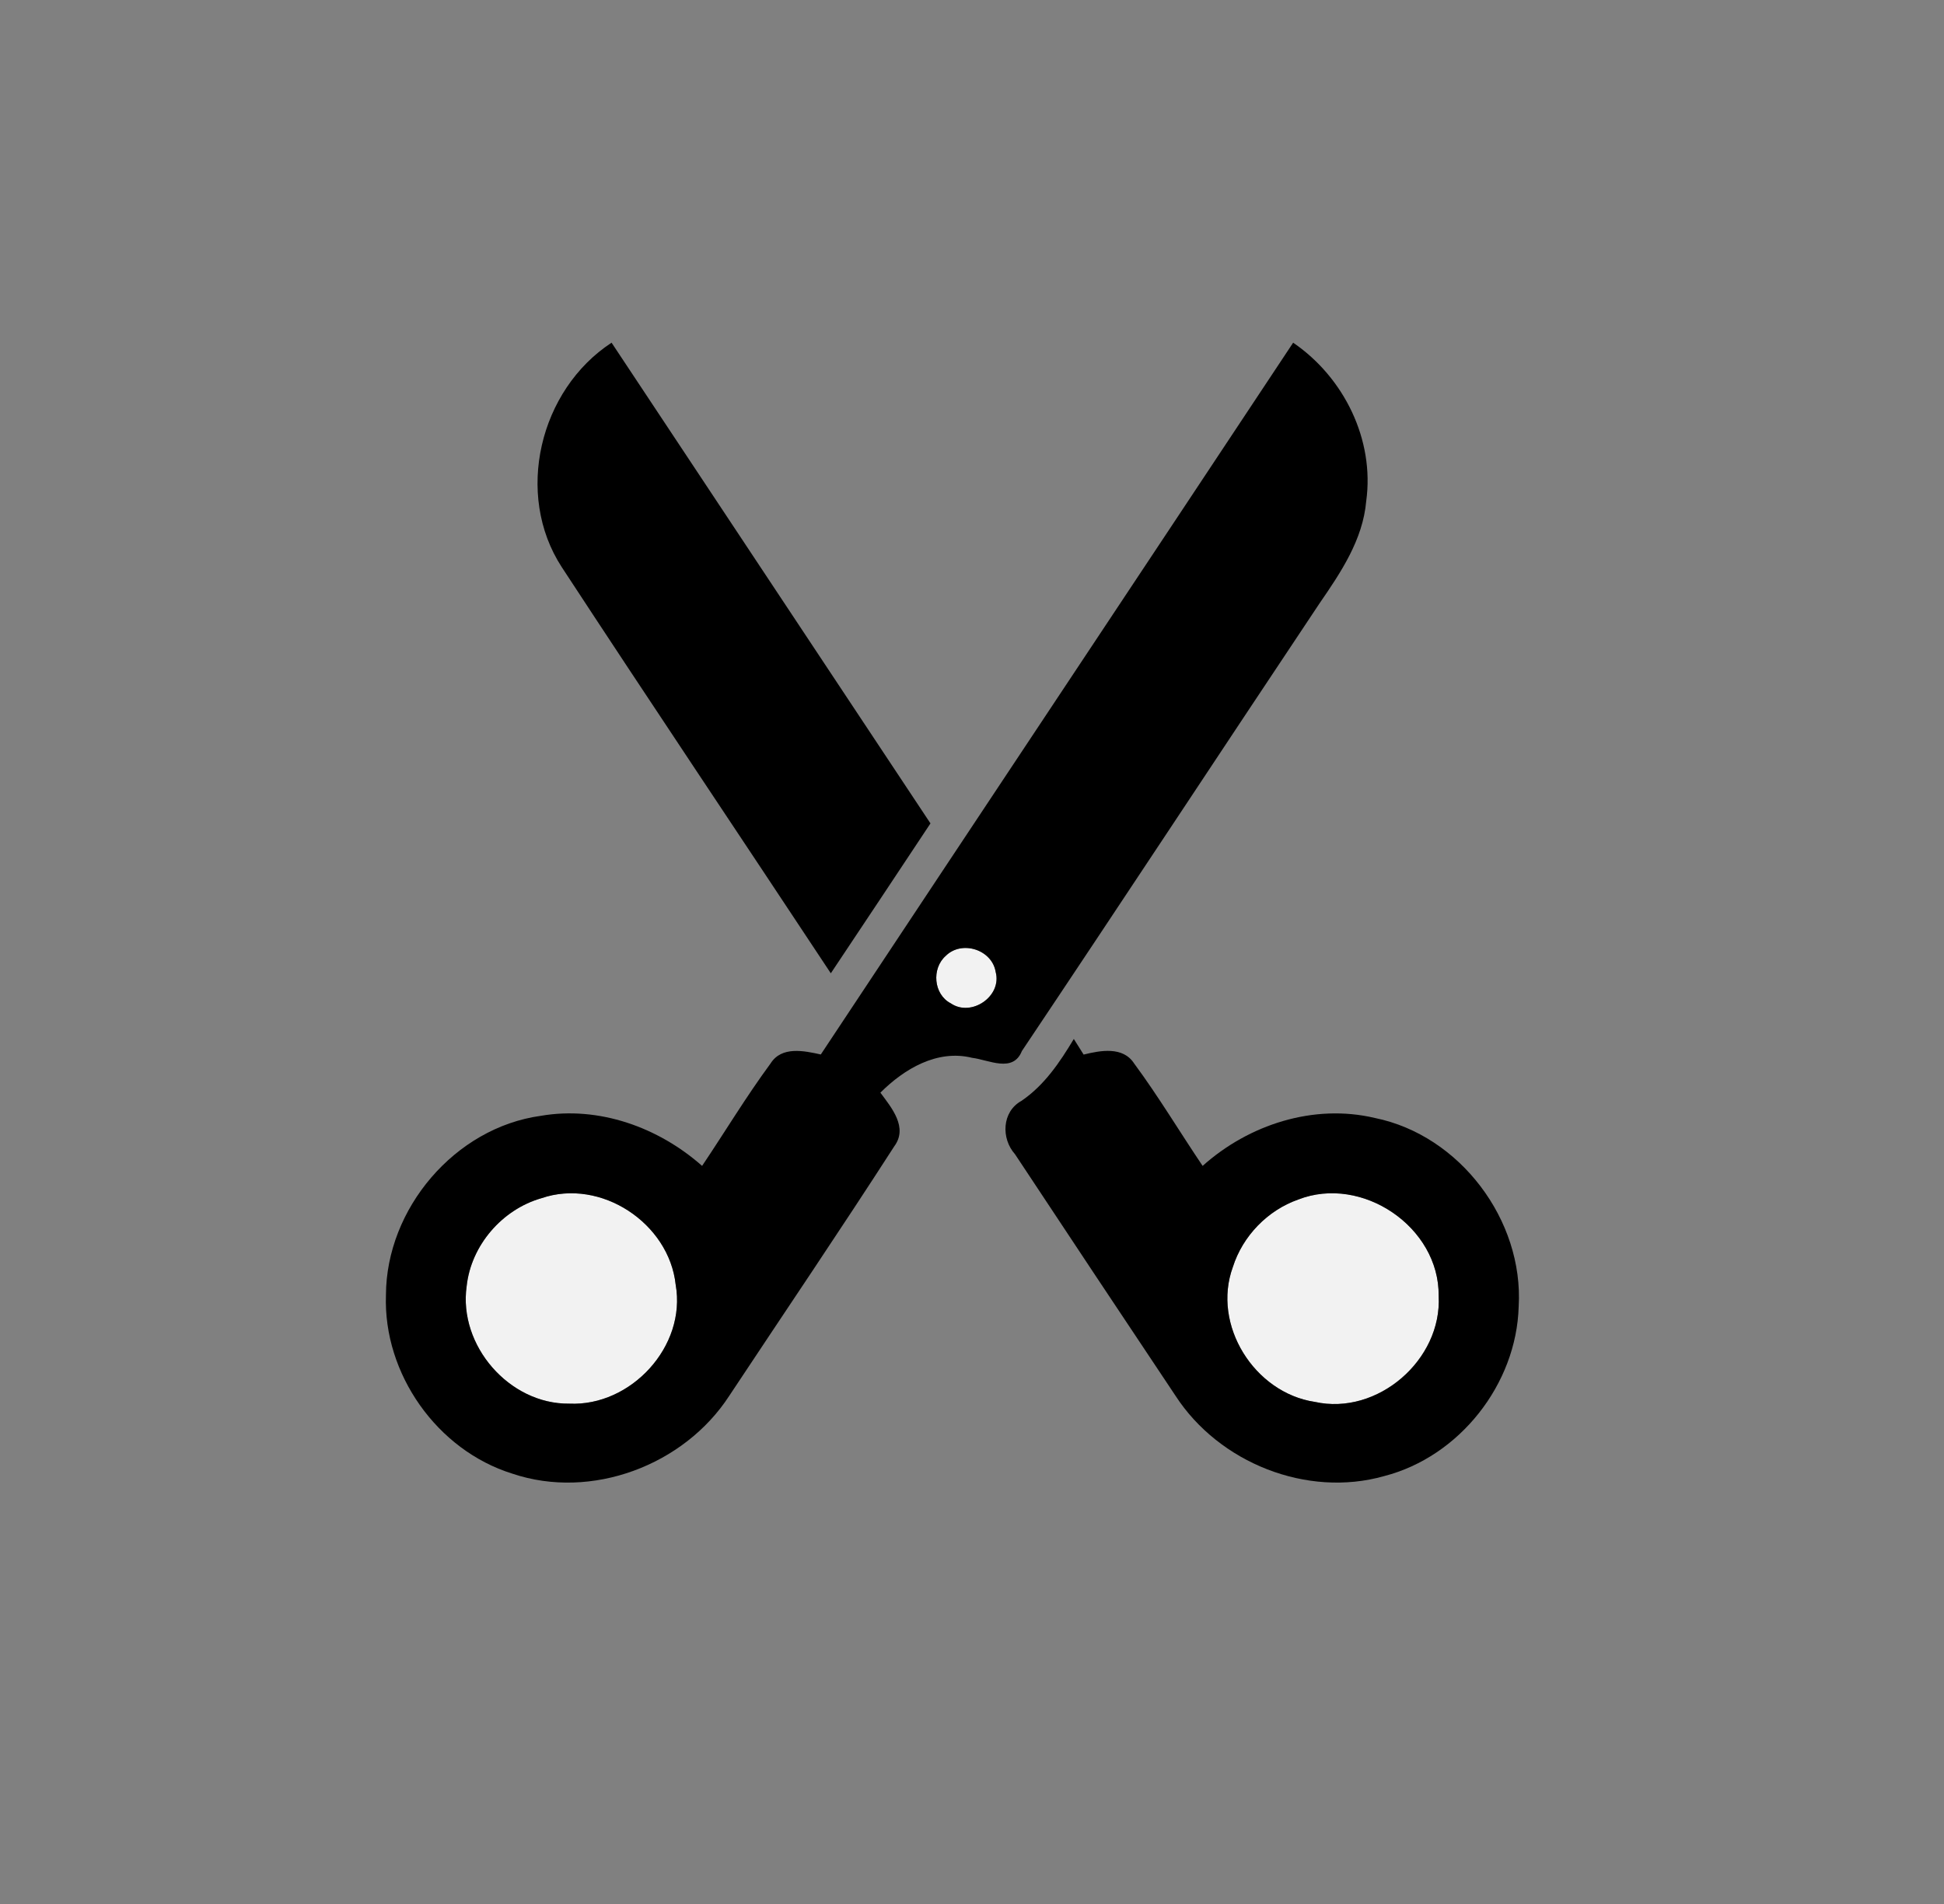 <?xml version="1.0" encoding="UTF-8" ?>
<!DOCTYPE svg PUBLIC "-//W3C//DTD SVG 1.1//EN" "http://www.w3.org/Graphics/SVG/1.1/DTD/svg11.dtd">
<svg width="198pt" height="194pt" viewBox="0 0 198 194" version="1.1" xmlns="http://www.w3.org/2000/svg">
<rect x="0" y="0" width="198" height="194" fill="#808080" stroke="none"/>
<g id="#f2f2f2ff">
<path fill="#f2f2f2" opacity="1.00" d=" M 96.32 97.38 C 97.95 95.75 101.04 96.73 101.41 99.01 C 102.08 101.50 98.92 103.64 96.84 102.21 C 95.08 101.30 94.87 98.66 96.32 97.38 Z" />
<path fill="#f2f2f2" opacity="1.00" d=" M 55.15 122.06 C 61.19 119.99 68.15 124.60 68.82 130.88 C 69.93 137.15 64.26 143.28 57.98 142.99 C 51.87 143.06 46.67 137.06 47.53 131.02 C 47.98 126.86 51.15 123.20 55.15 122.06 Z" />
<path fill="#f2f2f2" opacity="1.00" d=" M 132.22 122.20 C 138.72 119.66 146.61 125.00 146.53 132.01 C 146.89 138.52 140.30 144.24 133.91 142.81 C 127.77 141.89 123.41 134.98 125.57 129.07 C 126.57 125.92 129.10 123.30 132.22 122.20 Z" />
</g>
<g id="#000000ff">
<path fill="#000000" opacity="1.00" d=" M 57.22 57.78 C 52.38 50.35 54.95 39.71 62.29 34.91 C 73.11 51.23 83.94 67.55 94.77 83.88 C 91.39 88.97 88.02 94.07 84.62 99.15 C 75.50 85.35 66.28 71.62 57.22 57.78 Z" />
<path fill="#000000" opacity="1.00" d=" M 131.71 34.91 C 136.88 38.44 140.02 44.79 139.15 51.06 C 138.81 54.98 136.57 58.31 134.40 61.46 C 124.27 76.65 114.24 91.90 104.08 107.07 C 103.18 109.33 100.72 107.97 99.01 107.76 C 95.46 106.88 92.09 108.89 89.67 111.31 C 90.81 112.85 92.51 114.85 91.08 116.78 C 85.58 125.32 79.88 133.73 74.27 142.20 C 69.68 149.27 60.24 152.84 52.18 150.12 C 44.52 147.74 39.02 139.94 39.31 131.92 C 39.34 123.14 46.32 114.88 55.08 113.67 C 61.00 112.65 67.07 114.84 71.51 118.77 C 73.84 115.30 76.00 111.71 78.48 108.34 C 79.60 106.55 81.89 107.04 83.60 107.42 C 99.62 83.24 115.69 59.09 131.71 34.91 M 96.32 97.38 C 94.87 98.66 95.08 101.30 96.84 102.21 C 98.92 103.64 102.08 101.50 101.41 99.01 C 101.04 96.73 97.95 95.75 96.32 97.38 M 55.15 122.06 C 51.15 123.20 47.98 126.86 47.53 131.02 C 46.67 137.06 51.87 143.06 57.98 142.99 C 64.26 143.28 69.93 137.15 68.82 130.88 C 68.15 124.60 61.19 119.99 55.15 122.06 Z" />
<path fill="#000000" opacity="1.00" d=" M 109.37 105.84 C 109.62 106.24 110.12 107.03 110.37 107.43 C 112.07 107.01 114.37 106.57 115.51 108.33 C 118.00 111.70 120.15 115.30 122.49 118.77 C 127.19 114.56 133.81 112.41 140.04 113.89 C 148.69 115.65 155.20 124.30 154.68 133.10 C 154.46 141.01 148.65 148.39 140.98 150.37 C 133.11 152.60 124.18 149.02 119.75 142.22 C 114.27 134.02 108.82 125.80 103.38 117.58 C 101.95 115.98 102.04 113.25 104.03 112.15 C 106.37 110.56 107.94 108.22 109.37 105.84 M 132.22 122.20 C 129.10 123.30 126.57 125.92 125.57 129.07 C 123.41 134.98 127.77 141.89 133.91 142.81 C 140.30 144.24 146.89 138.52 146.53 132.01 C 146.61 125.00 138.72 119.66 132.22 122.20 Z" />
</g>
</svg>
